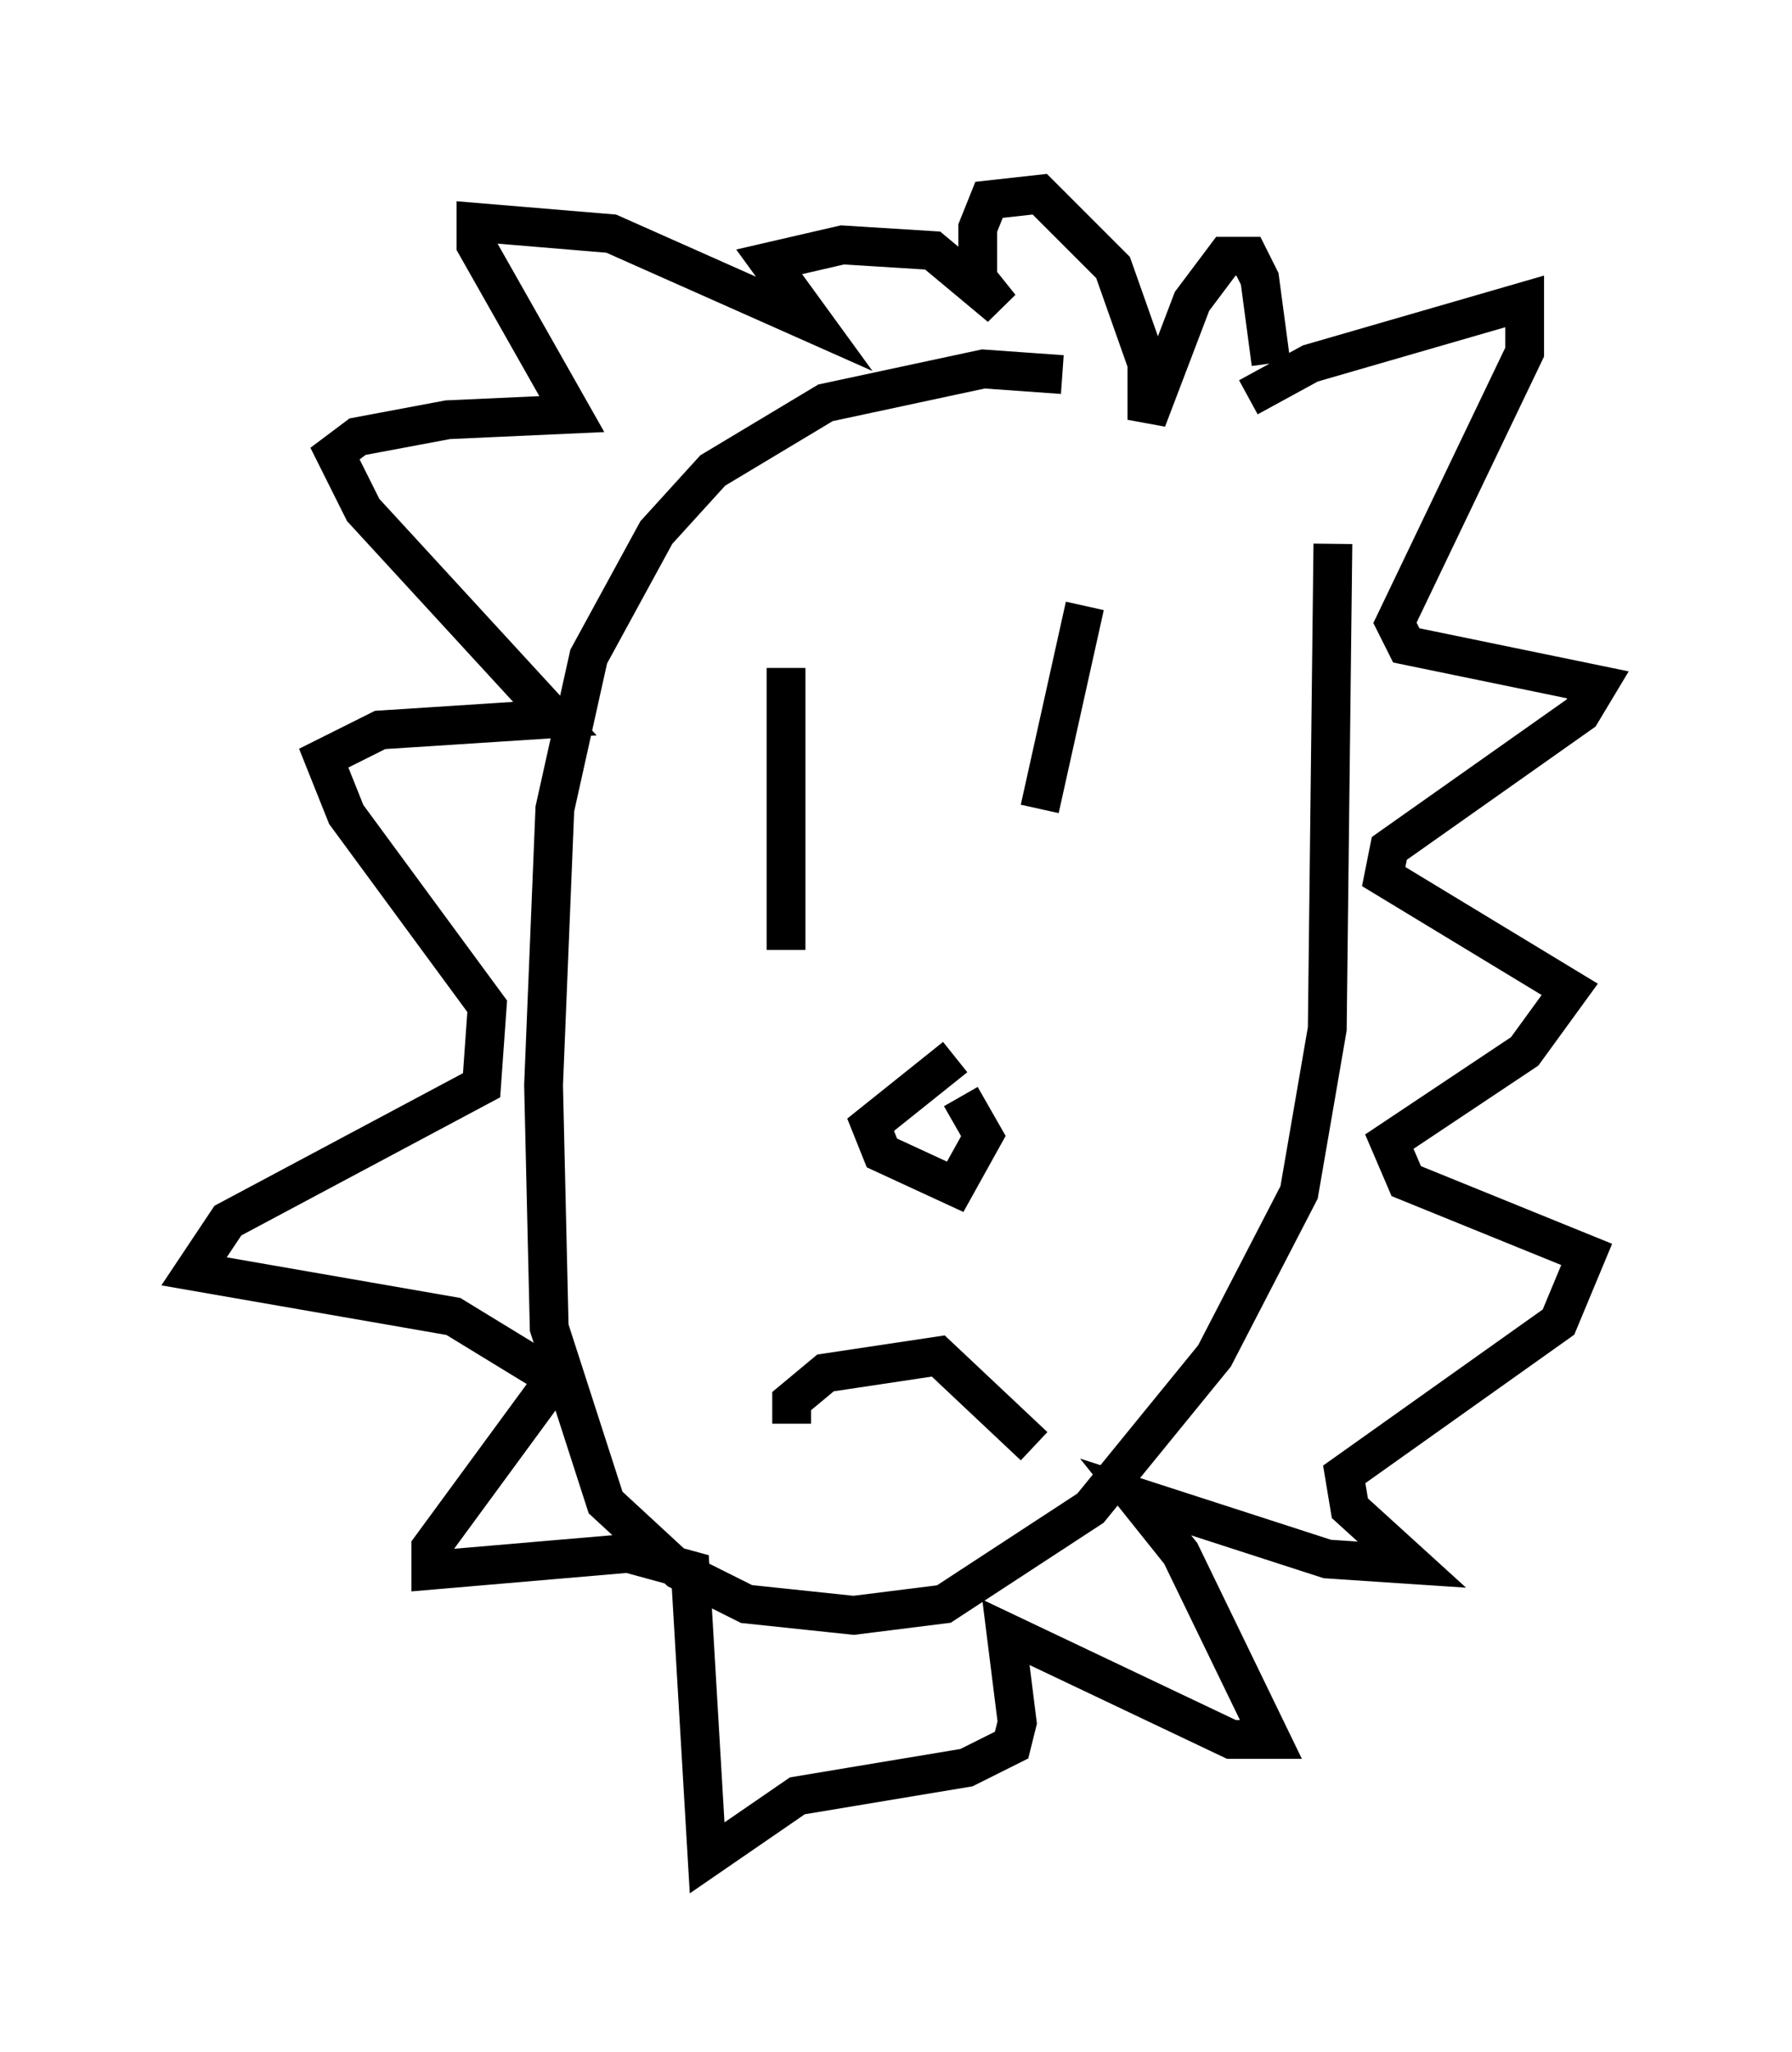 <?xml version="1.0" encoding="utf-8" ?>
<svg baseProfile="full" height="52.849" version="1.1" width="46.168" xmlns="http://www.w3.org/2000/svg" xmlns:ev="http://www.w3.org/2001/xml-events" xmlns:xlink="http://www.w3.org/1999/xlink"><defs /><rect fill="white" height="52.849" width="46.168" x="0" y="0" /><path d="M33.905, 11.827 m-6.536, -2.179 l-2.034, -0.145 -4.067, 0.872 l-2.905, 1.743 -1.453, 1.598 l-1.743, 3.196 -0.872, 3.922 l-0.291, 7.117 0.145, 6.246 l1.453, 4.503 1.888, 1.743 l1.743, 0.872 2.76, 0.291 l2.324, -0.291 3.777, -2.469 l3.196, -3.922 2.179, -4.212 l0.726, -4.212 0.145, -12.492 m-6.391, 1.598 l-1.162, 5.229 m-6.536, -3.631 l0.0, 7.263 m4.358, 2.76 l-2.179, 1.743 0.291, 0.726 l1.888, 0.872 0.726, -1.307 l-0.581, -1.017 m-4.358, 8.425 l0.0, -0.581 0.872, -0.726 l2.905, -0.436 2.469, 2.324 m5.52, -27.017 l1.598, -0.872 5.52, -1.598 l0.0, 1.307 -3.341, 6.972 l0.291, 0.581 4.939, 1.017 l-0.436, 0.726 -4.939, 3.486 l-0.145, 0.726 4.793, 2.905 l-1.162, 1.598 -3.486, 2.324 l0.436, 1.017 4.648, 1.888 l-0.726, 1.743 -5.52, 3.922 l0.145, 0.872 1.598, 1.453 l-2.179, -0.145 -4.939, -1.598 l1.162, 1.453 2.324, 4.793 l-1.017, 0.0 -5.81, -2.76 l0.291, 2.324 -0.145, 0.581 l-1.162, 0.581 -4.358, 0.726 l-2.324, 1.598 -0.436, -7.408 l-1.598, -0.436 -5.084, 0.436 l0.0, -0.581 3.196, -4.358 l-2.615, -1.598 -6.682, -1.162 l0.872, -1.307 6.536, -3.486 l0.145, -2.034 -3.631, -4.939 l-0.581, -1.453 1.453, -0.726 l4.503, -0.291 -4.939, -5.374 l-0.726, -1.453 0.581, -0.436 l2.324, -0.436 3.196, -0.145 l-2.469, -4.358 0.0, -0.581 l3.486, 0.291 5.229, 2.324 l-1.162, -1.598 1.888, -0.436 l2.324, 0.145 1.743, 1.453 l-0.581, -0.726 0.0, -1.307 l0.291, -0.726 1.307, -0.145 l1.888, 1.888 0.872, 2.469 l0.0, 1.453 1.162, -3.05 l0.872, -1.162 0.581, 0.0 l0.291, 0.581 0.291, 2.179 " fill="none" stroke="black" stroke-width="1" /></svg>